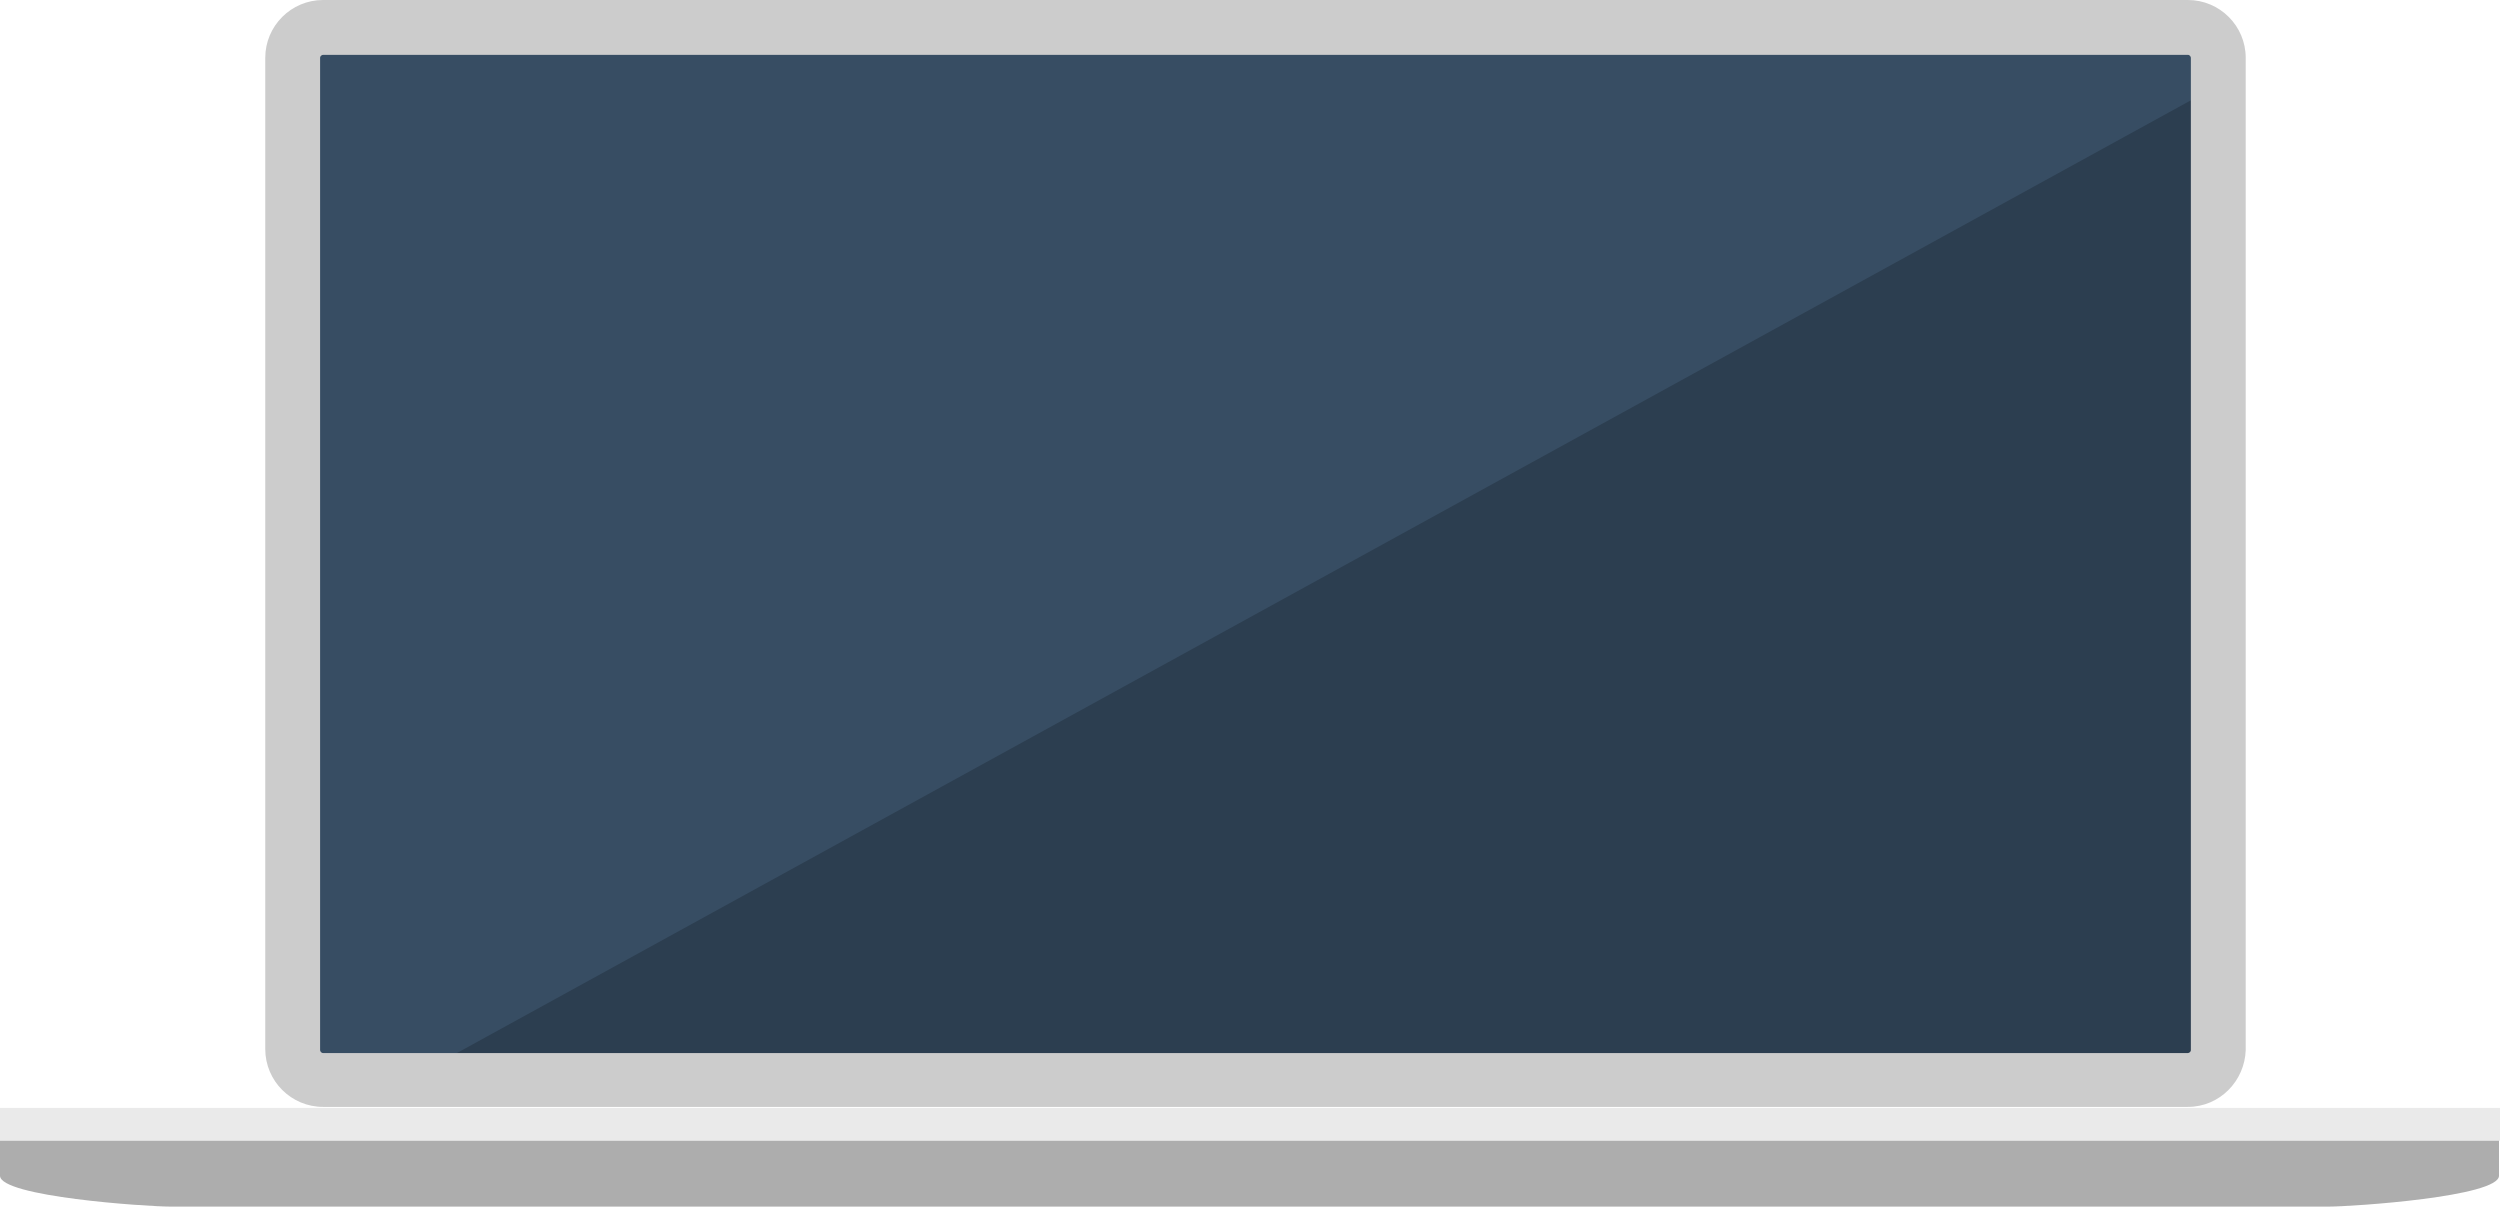 <?xml version="1.0" encoding="utf-8"?>
<!-- Generator: Adobe Illustrator 21.0.0, SVG Export Plug-In . SVG Version: 6.00 Build 0)  -->
<svg version="1.1" id="Layer_1" xmlns="http://www.w3.org/2000/svg" xmlns:xlink="http://www.w3.org/1999/xlink" x="0px" y="0px"
	 viewBox="0 0 250.7 121" style="enable-background:new 0 0 250.7 121;" xml:space="preserve">
<style type="text/css">
	.st0{fill:#374D63;}
	.st1{fill:#2C3E50;}
	.st2{fill:#CCCCCC;}
	.st3{fill:#ADADAD;}
	.st4{fill:#EAEAEA;}
</style>
<g>
	<g>
		<g>
			<g>
				<g>
					<path class="st0" d="M32.4,108.3c-1.7,0-3-1.4-3-3V5.8c0-1.7,1.4-3,3-3h187c1.7,0,3,1.4,3,3v99.5c0,1.7-1.4,3-3,3H32.4z"/>
					<polyline class="st1" points="222.9,15.3 222.9,108.3 45.9,108.3 					"/>
					<polyline class="st1" points="40.9,108.3 222.9,108.3 222.9,8.3 					"/>
					<path class="st2" d="M219.4,111h-187c-3.2,0-5.8-2.6-5.8-5.8V5.8c0-3.2,2.6-5.8,5.8-5.8h187c3.2,0,5.8,2.6,5.8,5.8v99.5
						C225.1,108.4,222.6,111,219.4,111z M32.4,5.5c-0.1,0-0.3,0.1-0.3,0.3v99.5c0,0.1,0.1,0.3,0.3,0.3h187c0.1,0,0.3-0.1,0.3-0.3
						V5.8c0-0.1-0.1-0.3-0.3-0.3H32.4z"/>
				</g>
			</g>
		</g>
	</g>
	<g>
		<g>
			<path class="st3" d="M125.4,114.2H0v3.7c0,2.1,14.6,3.1,17.2,3.1l108.1,0h108.1c2.6,0,17.2-1,17.2-3.1v-3.7H125.4z"/>
		</g>
		<g>
			<rect y="111.1" class="st4" width="250.7" height="3.3"/>
		</g>
	</g>
</g>
</svg>
